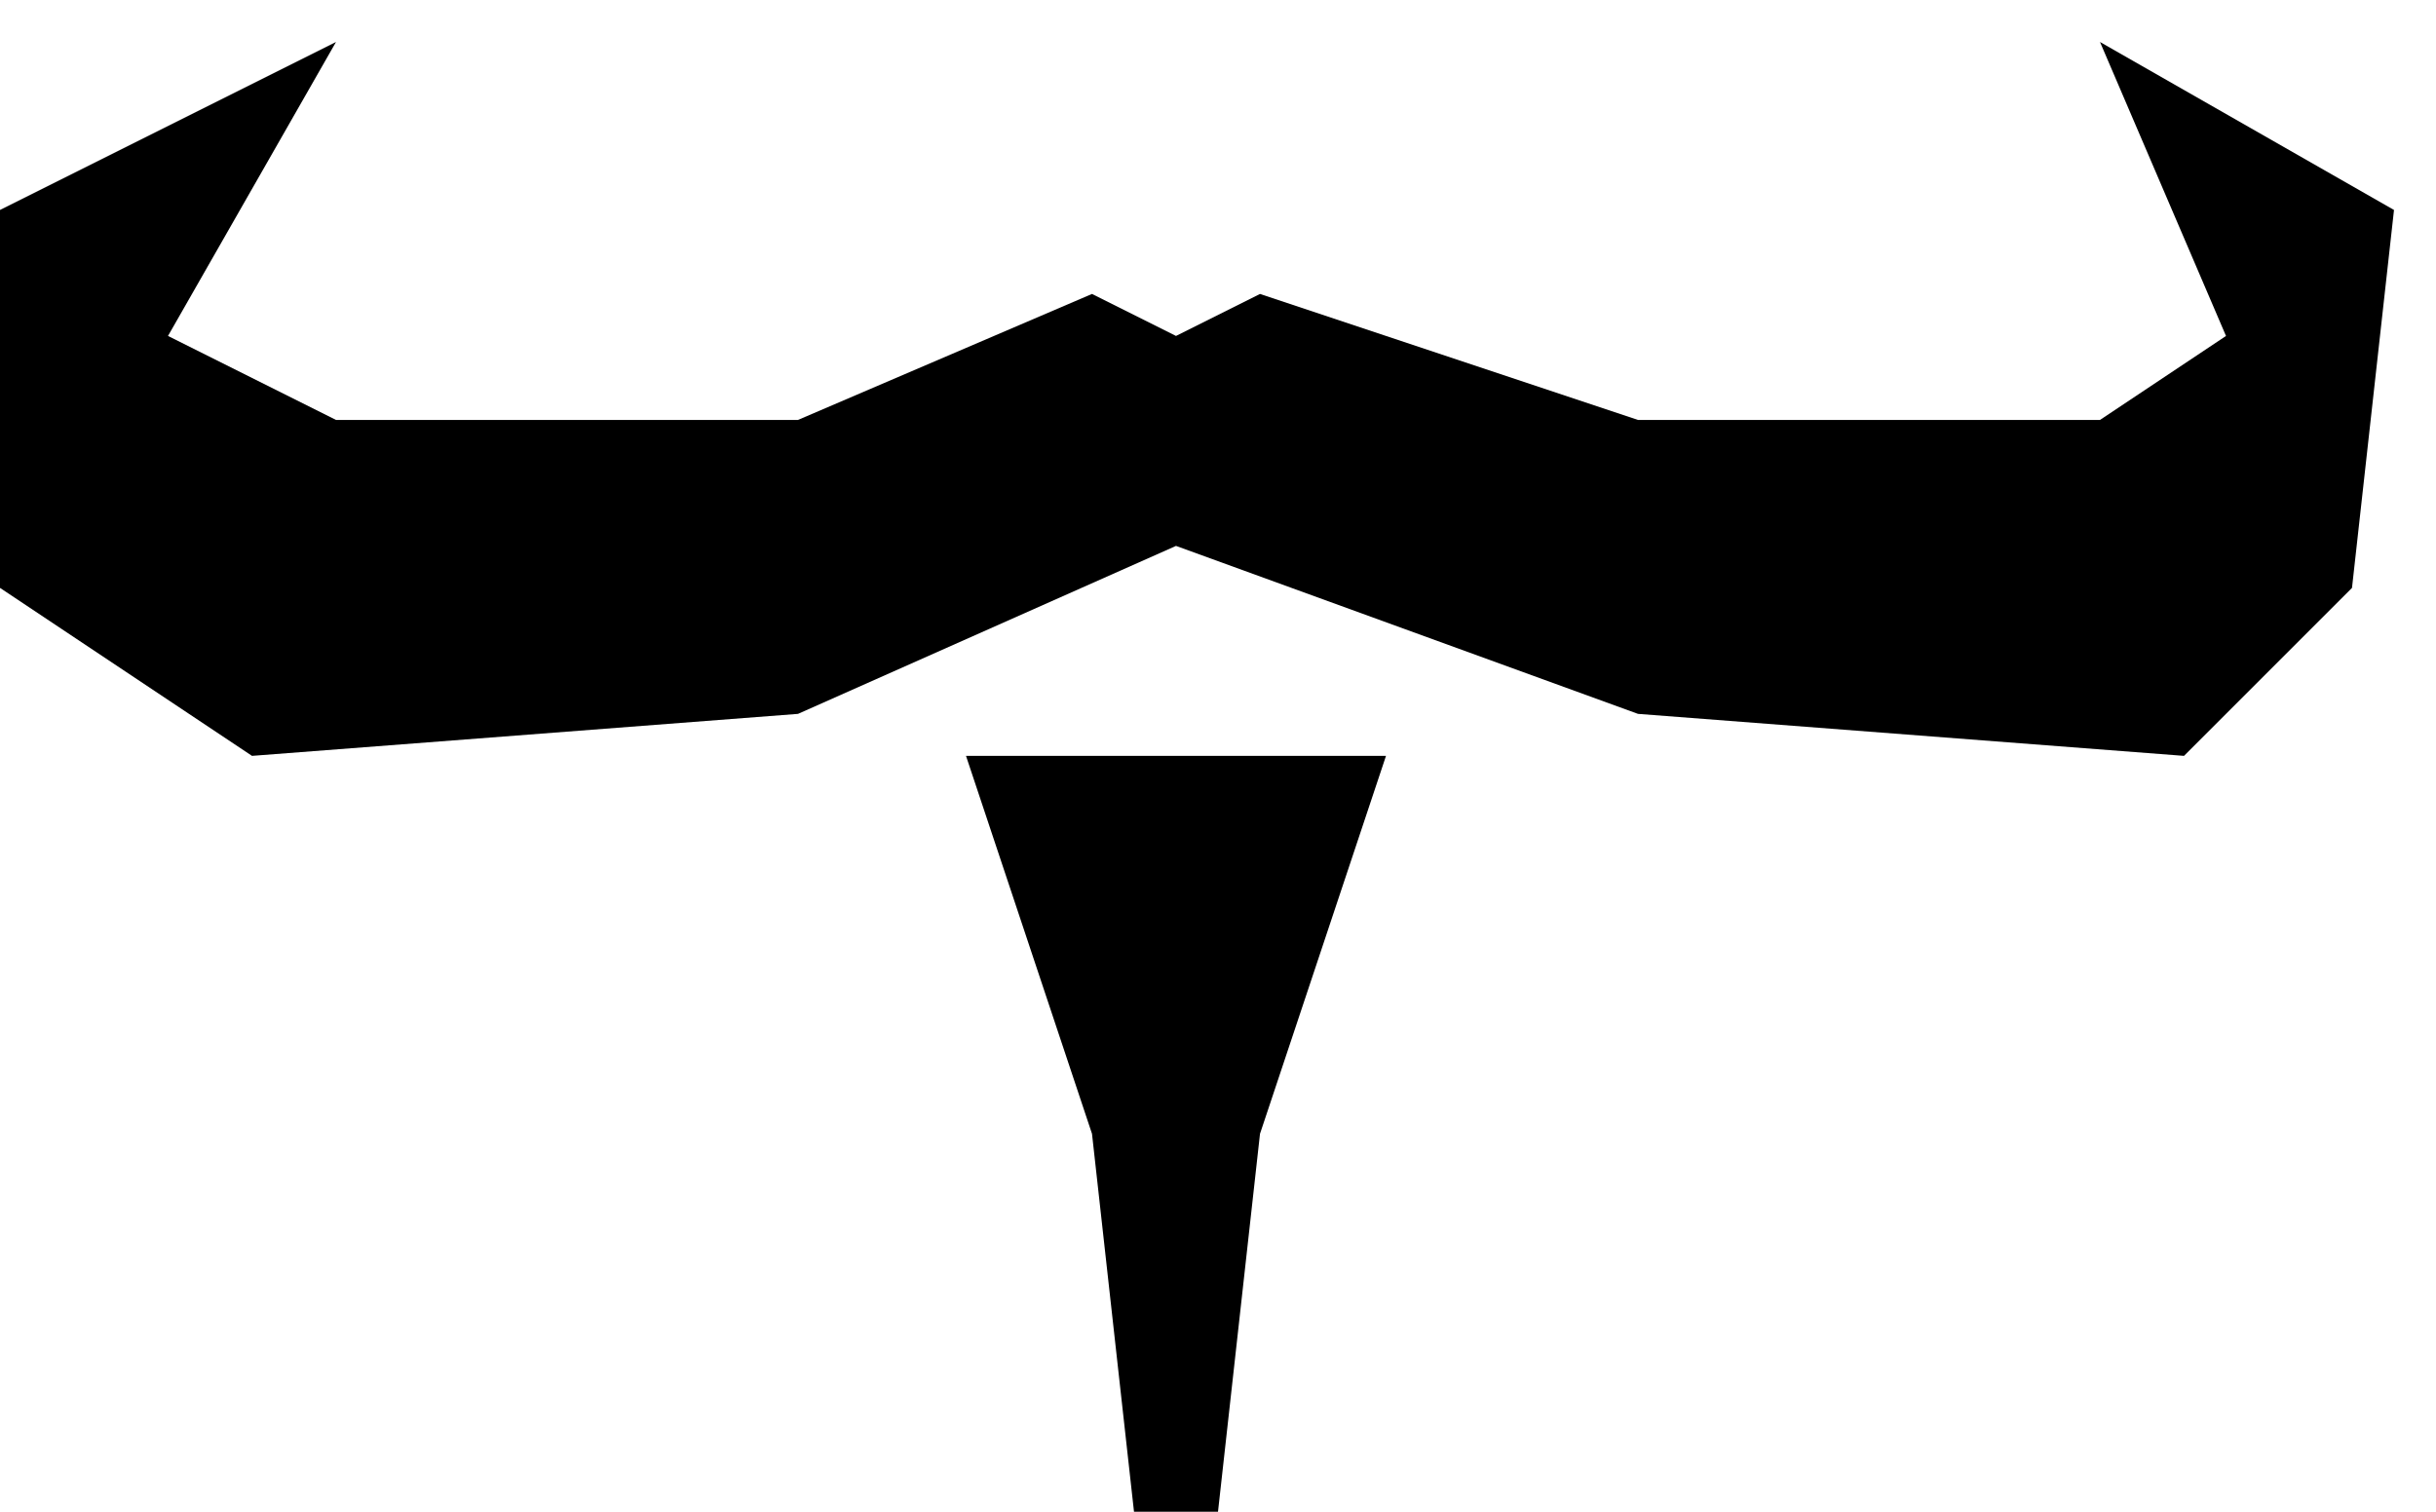 <svg width="29" height="18" viewBox="0 0 29 18" fill="none" xmlns="http://www.w3.org/2000/svg">
<path d="M4 0.5L2 4L4 5H9.5L13 3.5L14 4L15 3.5L19.5 5H25L26.5 4L25 0.5L28.5 2.5L28 7L26 9L19.5 8.5L14 6.5L9.5 8.5L3 9L0 7V2.5L4 0.5Z" fill="black"/>
<path d="M11.5 9H16.5L15 13.5L14.5 18H13.5L13 13.5L11.5 9Z" fill="black"/>
</svg>
